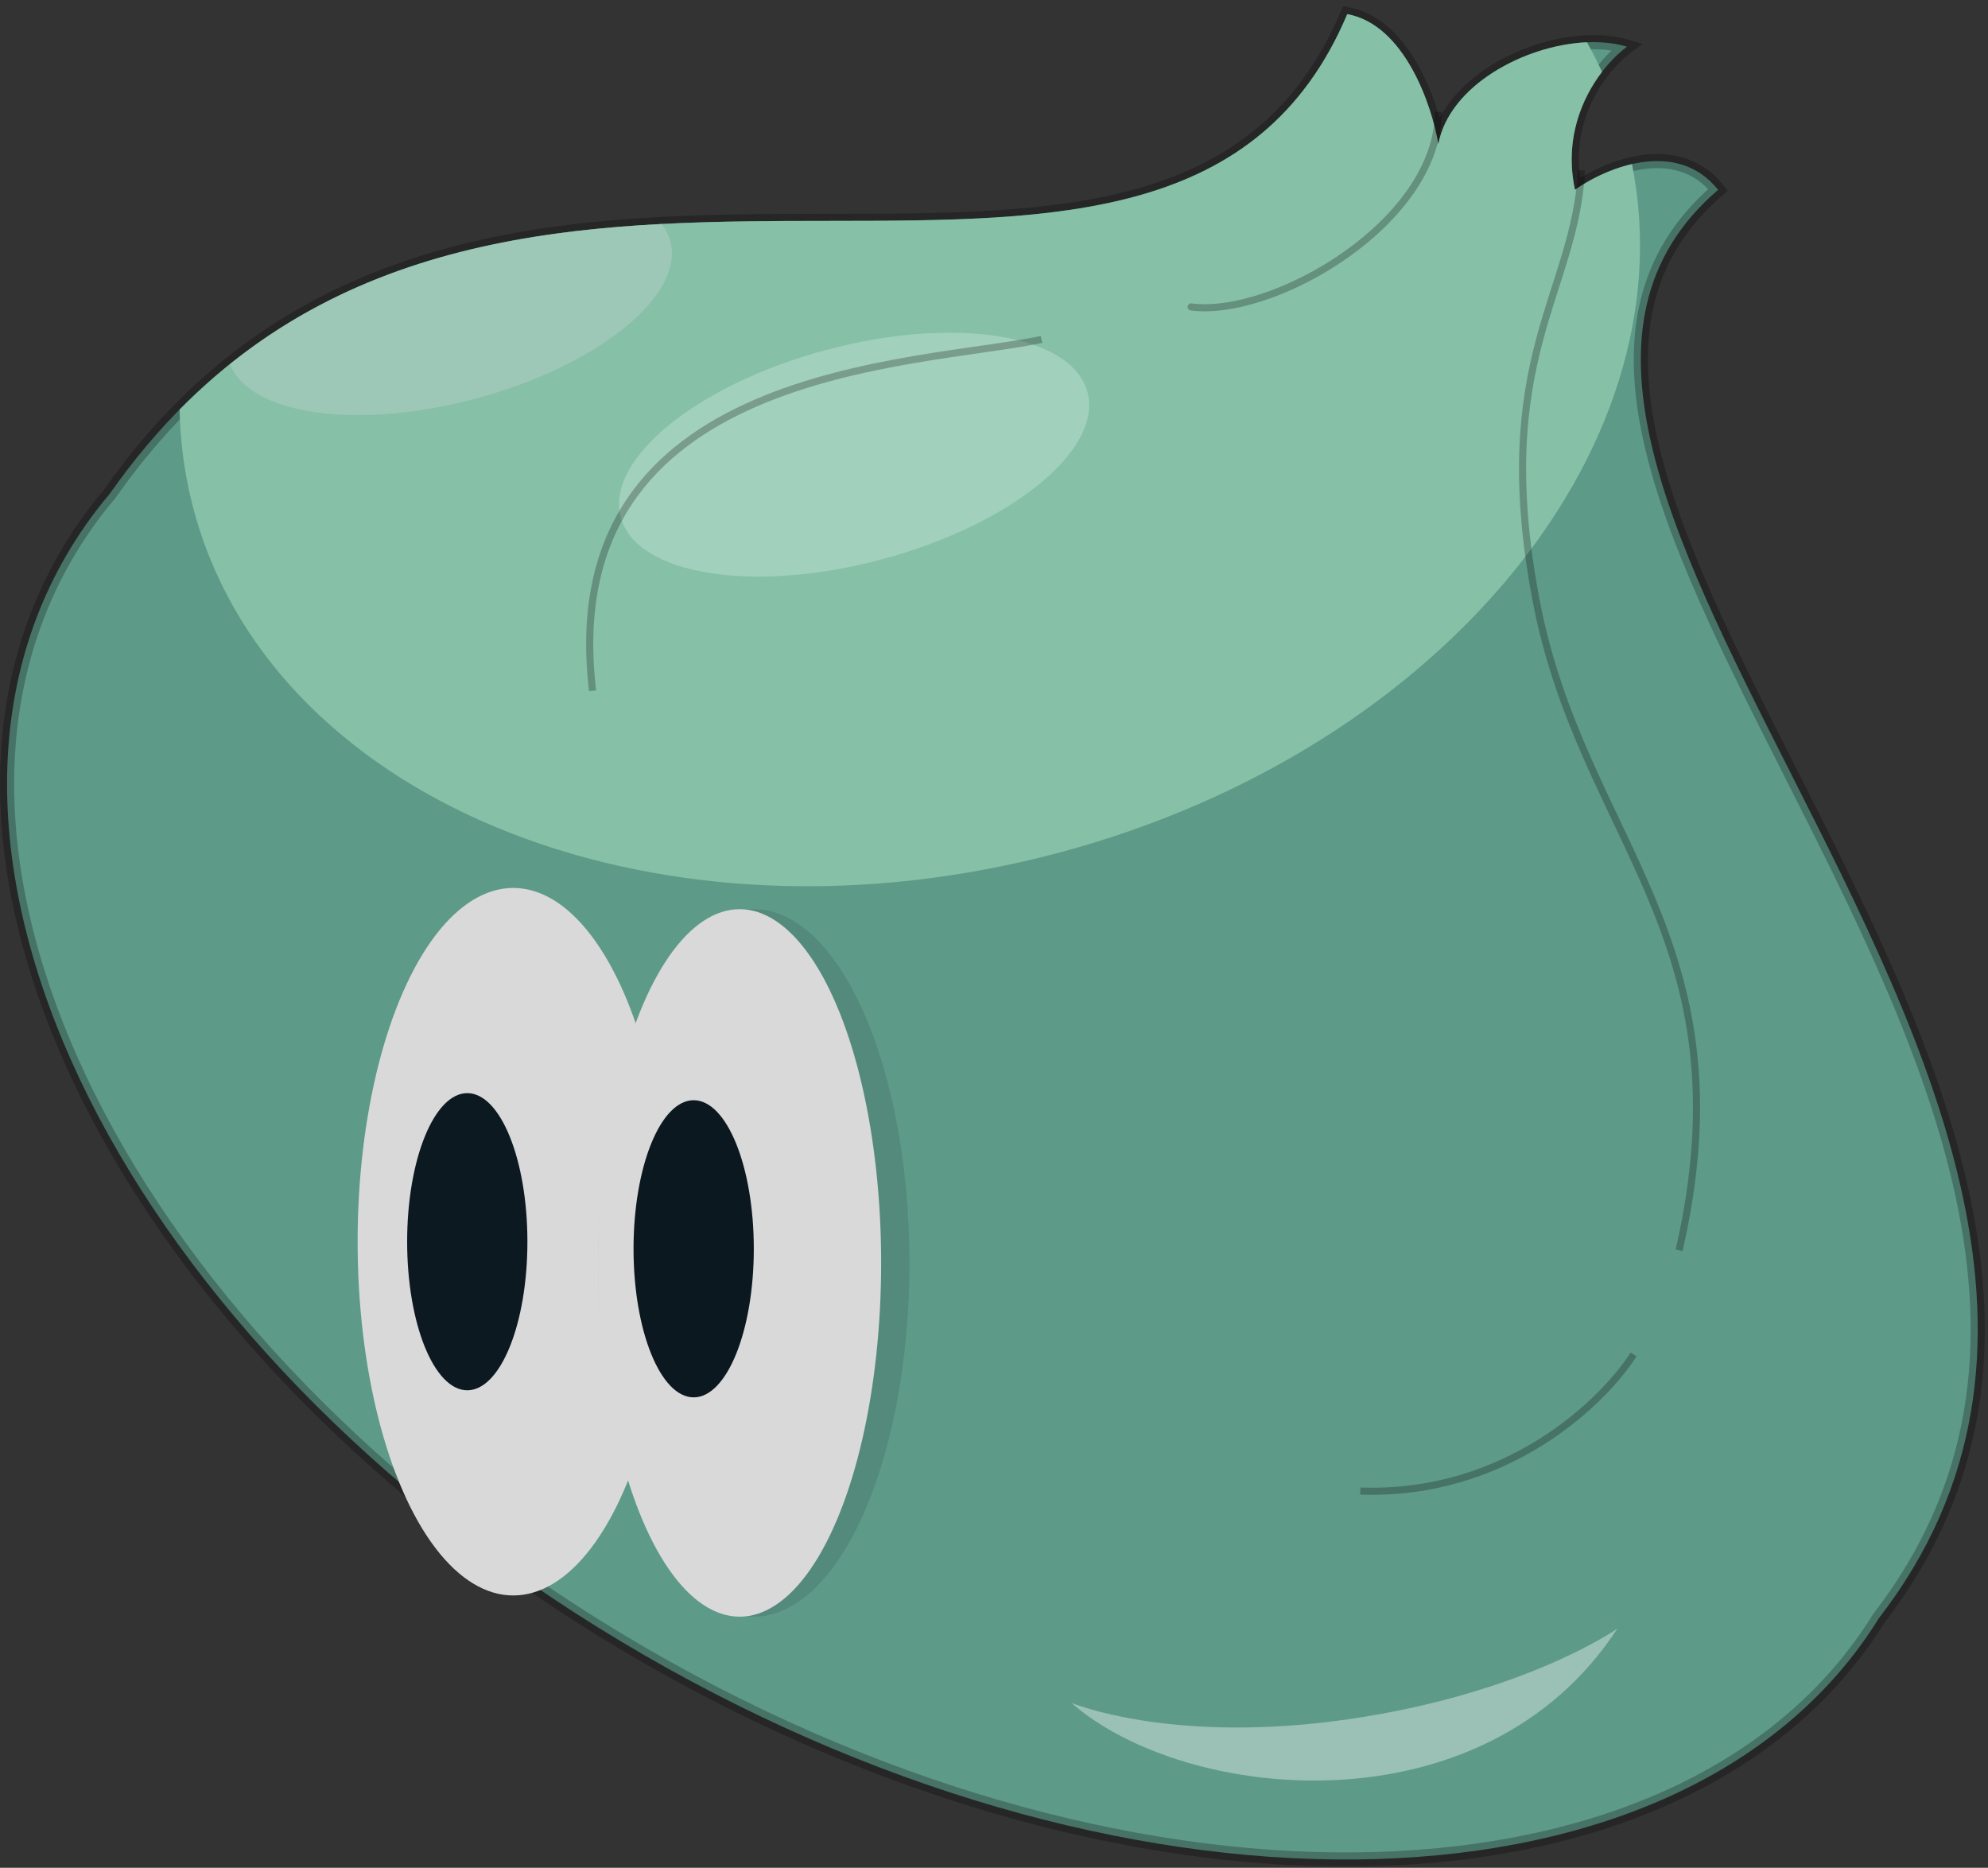 <svg width="281" height="264" viewBox="0 0 281 264" fill="none" xmlns="http://www.w3.org/2000/svg">
<rect x="0" y="0" width="281" height="264" fill="#333333" stroke="none"/>
<mask id="path-1-outside-1_39_2" maskUnits="userSpaceOnUse" x="-1" y="0" width="282" height="264" fill="black">
<rect fill="white" x="-1" width="282" height="264"/>
<path fill-rule="evenodd" clip-rule="evenodd" d="M265.566 228.737C238.789 271.986 161.28 274.479 91.099 233.959C20.067 192.949 -16.56 123.409 9.289 78.638C11.106 75.489 13.185 72.547 15.502 69.812C42.472 31.294 82.027 31.255 117.319 31.221C149.487 31.189 178.112 31.161 190.433 2C198.526 3.471 202.388 14.874 203.308 20.392C205.147 10.276 220.78 3.839 229.976 6.598C226.604 9.05 220.412 16.53 222.619 26.829C226.911 23.764 236.965 19.472 242.851 26.829C220.936 45.668 236.01 75.466 252.979 109.009C272.514 147.625 294.56 191.204 265.566 228.737Z"/>
</mask>
<path fill-rule="evenodd" clip-rule="evenodd" d="M265.566 228.737C238.789 271.986 161.28 274.479 91.099 233.959C20.067 192.949 -16.56 123.409 9.289 78.638C11.106 75.489 13.185 72.547 15.502 69.812C42.472 31.294 82.027 31.255 117.319 31.221C149.487 31.189 178.112 31.161 190.433 2C198.526 3.471 202.388 14.874 203.308 20.392C205.147 10.276 220.78 3.839 229.976 6.598C226.604 9.05 220.412 16.53 222.619 26.829C226.911 23.764 236.965 19.472 242.851 26.829C220.936 45.668 236.01 75.466 252.979 109.009C272.514 147.625 294.56 191.204 265.566 228.737Z" fill="#5D9A88"/>
<path d="M265.566 228.737L264.775 228.126L264.743 228.167L264.716 228.211L265.566 228.737ZM91.099 233.959L91.599 233.093L91.099 233.959ZM9.289 78.638L8.423 78.138H8.423L9.289 78.638ZM15.502 69.812L16.265 70.459L16.295 70.424L16.322 70.386L15.502 69.812ZM117.319 31.221L117.318 30.221L117.319 31.221ZM190.433 2L190.612 1.016L189.824 0.873L189.512 1.611L190.433 2ZM203.308 20.392L202.321 20.556L204.292 20.571L203.308 20.392ZM229.976 6.598L230.564 7.407L232.196 6.22L230.264 5.64L229.976 6.598ZM222.619 26.829L221.642 27.039L221.961 28.529L223.201 27.643L222.619 26.829ZM242.851 26.829L243.503 27.587L244.234 26.958L243.631 26.204L242.851 26.829ZM252.979 109.009L253.871 108.557L252.979 109.009ZM264.716 228.211C251.566 249.449 225.879 260.804 194.578 261.762C163.294 262.72 126.553 253.274 91.599 233.093L90.599 234.825C125.826 255.164 162.93 264.732 194.64 263.761C226.333 262.791 252.789 251.274 266.416 229.263L264.716 228.211ZM91.599 233.093C56.221 212.668 29.452 185.159 14.748 157.243C0.037 129.313 -2.537 101.121 10.155 79.138L8.423 78.138C-4.734 100.926 -1.92 129.89 12.979 158.175C27.884 186.474 54.945 214.241 90.599 234.825L91.599 233.093ZM10.155 79.138C11.942 76.042 13.986 73.149 16.265 70.459L14.74 69.166C12.384 71.946 10.271 74.937 8.423 78.138L10.155 79.138ZM16.322 70.386C42.959 32.342 81.97 32.255 117.32 32.221L117.318 30.221C82.085 30.255 41.984 30.246 14.683 69.239L16.322 70.386ZM117.32 32.221C133.363 32.205 148.715 32.198 161.595 28.495C174.558 24.768 185.059 17.288 191.355 2.389L189.512 1.611C183.486 15.873 173.514 22.988 161.042 26.573C148.487 30.182 133.443 30.205 117.318 30.221L117.32 32.221ZM190.254 2.984C193.864 3.64 196.651 6.541 198.689 10.168C200.712 13.771 201.876 17.885 202.321 20.556L204.294 20.228C203.82 17.381 202.593 13.036 200.432 9.189C198.286 5.367 195.095 1.831 190.612 1.016L190.254 2.984ZM204.292 20.571C205.129 15.965 209.163 12.033 214.315 9.569C219.455 7.111 225.4 6.269 229.689 7.556L230.264 5.64C225.356 4.168 218.887 5.166 213.452 7.765C208.028 10.359 203.326 14.703 202.324 20.213L204.292 20.571ZM229.388 5.789C225.819 8.385 219.324 16.224 221.642 27.039L223.597 26.62C221.501 16.836 227.39 9.716 230.564 7.407L229.388 5.789ZM223.201 27.643C225.255 26.176 228.692 24.419 232.278 23.911C235.826 23.408 239.411 24.13 242.07 27.454L243.631 26.204C240.405 22.172 236.02 21.361 231.997 21.931C228.011 22.496 224.275 24.417 222.038 26.015L223.201 27.643ZM242.199 26.071C236.566 30.913 233.282 36.49 231.828 42.671C230.379 48.833 230.762 55.535 232.358 62.624C235.542 76.769 243.621 92.727 252.086 109.46L253.871 108.557C245.368 91.748 237.426 76.035 234.309 62.185C232.755 55.278 232.418 48.901 233.775 43.129C235.128 37.377 238.178 32.165 243.503 27.587L242.199 26.071ZM252.086 109.46C261.868 128.795 272.195 149.224 276.492 169.487C280.778 189.696 279.046 209.652 264.775 228.126L266.357 229.348C281.08 210.29 282.821 189.689 278.449 169.072C274.088 148.507 263.625 127.838 253.871 108.557L252.086 109.46Z" fill="black" fill-opacity="0.25" mask="url(#path-1-outside-1_39_2)"/>
<path d="M192.277 210.749C212.876 211.485 226.609 198.181 230.9 191.438" stroke="black" stroke-opacity="0.25"/>
<path fill-rule="evenodd" clip-rule="evenodd" d="M226.443 10.155C223.621 13.846 221.082 19.653 222.619 26.829C224.488 25.495 227.448 23.928 230.681 23.191C238.841 64.042 202.199 107.469 147.354 121.122C91.306 135.074 37.473 112.648 27.114 71.033C26.029 66.675 25.464 62.279 25.386 57.885C51.606 31.285 86.128 31.251 117.319 31.221C149.487 31.189 178.112 31.161 190.433 2C198.526 3.471 202.388 14.874 203.308 20.392C204.805 12.155 215.45 6.357 224.317 5.977C225.079 7.34 225.789 8.733 226.443 10.155Z" fill="#85C0A7"/>
<path fill-rule="evenodd" clip-rule="evenodd" d="M32.508 51.449C50.782 36.8 72.248 32.774 93.526 31.657C94.104 32.399 94.521 33.213 94.757 34.096C96.812 41.764 84.498 51.726 67.253 56.347C50.482 60.84 35.224 58.627 32.508 51.449Z" fill="#D9D9D9" fill-opacity="0.29"/>
<ellipse cx="120.721" cy="64.258" rx="34.156" ry="15.316" transform="rotate(-15 120.721 64.258)" fill="#A1D0BC"/>
<path d="M83.764 97.638C78.246 51.658 129.744 51.658 147.217 47.98M223.543 24.07C222.624 41.543 210.669 50.739 217.106 84.764C223.543 118.789 247.453 132.583 237.337 176.724" stroke="black" stroke-opacity="0.25"/>
<path d="M168.433 42.886C168.159 42.85 167.908 43.043 167.872 43.317C167.836 43.591 168.028 43.842 168.302 43.878L168.433 42.886ZM202.812 15.794C202.812 23.366 197.152 30.516 189.92 35.617C186.317 38.157 182.356 40.166 178.581 41.443C174.799 42.722 171.241 43.256 168.433 42.886L168.302 43.878C171.318 44.275 175.04 43.697 178.902 42.39C182.771 41.081 186.818 39.028 190.496 36.434C197.824 31.266 203.812 23.855 203.812 15.794H202.812Z" fill="black" fill-opacity="0.25"/>
<ellipse cx="72.549" cy="175.506" rx="22" ry="50" fill="#D9D9D9"/>
<ellipse cx="106.549" cy="178.506" rx="22" ry="50" fill="#0C1820" fill-opacity="0.12"/>
<ellipse cx="104.549" cy="178.506" rx="20" ry="50" fill="#D9D9D9"/>
<ellipse cx="8.5" cy="21" rx="8.5" ry="21" transform="matrix(-1 0 0 1 106.549 155.506)" fill="#0C1820"/>
<ellipse cx="8.5" cy="21" rx="8.5" ry="21" transform="matrix(-1 0 0 1 74.549 154.506)" fill="#0D1921"/>
<path d="M228.612 230.193C209.707 259.18 167.488 254.769 151.425 240.679C151.425 240.679 165.549 246.617 190.549 243.006C215.549 239.395 228.612 230.193 228.612 230.193Z" fill="white" fill-opacity="0.38"/>
</svg>
